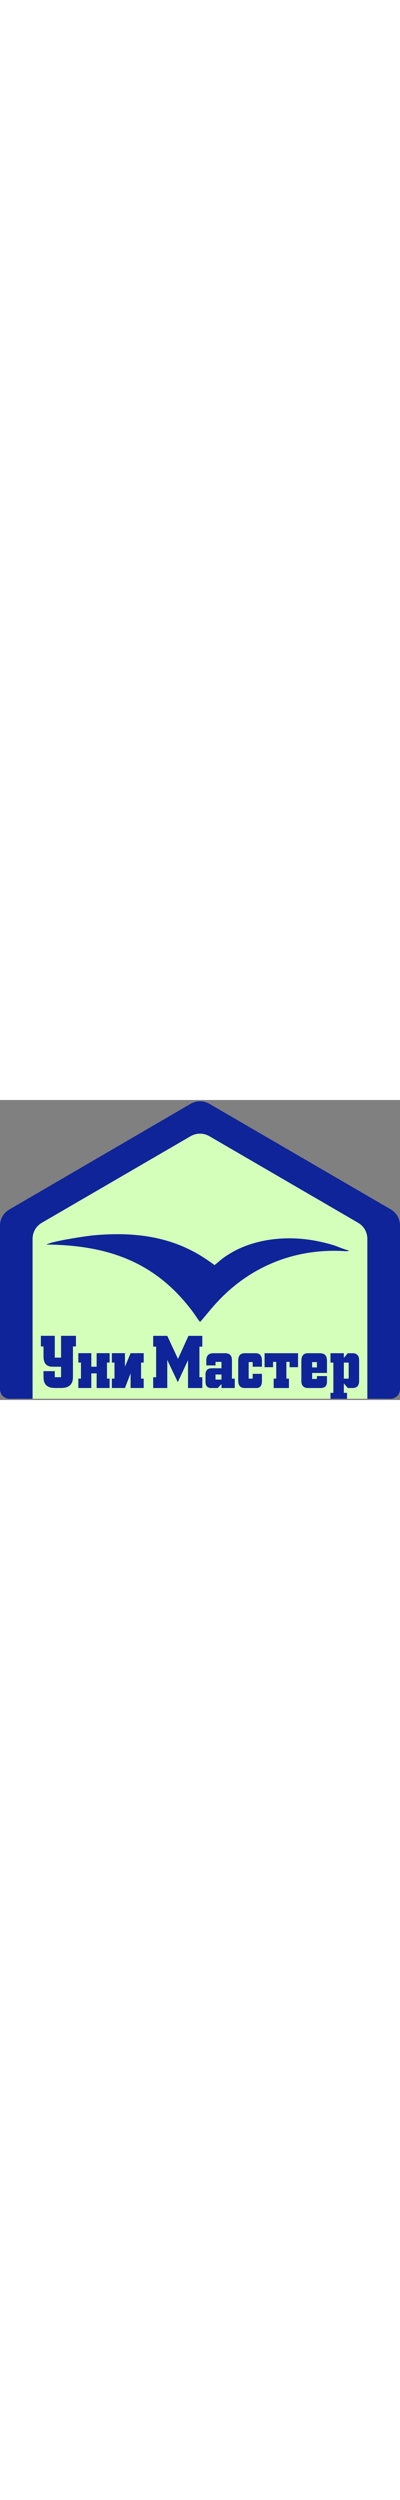 <svg
  xmlns="http://www.w3.org/2000/svg"
  xml:space="preserve"
  width="120px"
  version="1.1"
  shape-rendering="geometricPrecision"
  text-rendering="geometricPrecision"
  image-rendering="optimizeQuality"
  fill-rule="evenodd"
  clip-rule="evenodd"
  viewBox="0 0 1000 750"
  xmlns:xlink="http://www.w3.org/1999/xlink"
  xmlns:xodm="http://www.corel.com/coreldraw/odm/2003"
>
  <rect x="0" y="0" width="1000" height="750" fill="#808080" stroke="none"/>
  <g id="Слой_x0020_1">
    <g id="_1900888681776">
      <polygon
        fill="#D4FFBA"
        points="40.62,731.32 46.88,314.62 497.01,46.89 951.32,308.37 959.19,746.87 40.72,746.87 "
      />
      <path
        fill="#0F2499"
        d="M918.39 746.87l0 -399.24c0,-17.33 -8.56,-32.22 -23.54,-40.94l-371.03 -215.97c-15.13,-8.8 -32.51,-8.8 -47.65,0l-371.19 215.98c-14.98,8.71 -23.54,23.6 -23.54,40.94l0 399.23 -57.76 0c-13.04,0 -23.68,-10.64 -23.68,-23.68l0 -408.59c0,-17.32 8.54,-32.19 23.51,-40.92l452.65 -263.93c15.14,-8.83 32.55,-8.83 47.69,-0.02l452.61 263.48c14.98,8.72 23.54,23.6 23.54,40.94l0 409.04c0,13.04 -10.64,23.68 -23.68,23.68l-57.93 0z"
      />
      <path
        fill="#0F2499"
        d="M235.61 338.16c-21.1,1.85 -106.52,14.99 -119.36,23.22 148.78,1.36 262.91,41.3 352.01,150.62 6.02,7.38 10.81,13.55 16.33,21.18 3.61,5 11.93,18.33 15.73,21.59 17.89,-20.08 26.61,-32.85 47.34,-54.55 81.75,-85.61 191.32,-129.22 311.19,-122.53 1.85,0.11 11.73,1.05 12.44,-0.82 0.19,-0.51 0.83,-0.32 1.19,-0.57 -9.08,-1.46 -29.02,-10.39 -40.11,-13.79 -13.91,-4.27 -26.83,-7.29 -41.33,-10.12 -62,-12.11 -129.98,-8.19 -188.16,16.98 -13.45,5.81 -24.7,12.25 -36.11,19.61 -15.17,9.78 -22.2,17.88 -30.73,23.81 -4.61,-4.04 -9.11,-6.78 -13.27,-9.73 -85.06,-60.27 -180.14,-74.34 -287.16,-64.9z"
      />
      <path
        fill="#0F2499"
        fill-rule="nonzero"
        d="M505.76 720.09l-35.72 0 0 -69.68 -25.53 55.08 -26.32 -55.63 0 70.23 -35.25 0 0 -26.98 7.37 0 0 -76.52 -7.37 0 0 -26.98 35.25 0 26.79 57.66 26.16 -57.66 34.62 0 0 26.98 -7.21 0 0 76.52 7.21 0 0 26.98zm361.82 26.78l-41.35 0 0 -14.77 7.2 0 0 -75.59 -7.2 0 0 -23.47 33.36 0 0 11.64 9.92 -11.64 11.78 0c11.01,0 16.52,5.91 16.52,17.74l0 51.57c0,11.83 -5.51,17.74 -16.52,17.74l-11.78 0 -9.92 -11.64 0 23.65 7.99 0 0 14.77zm-280.69 -26.78l-33.21 0 0 -9.98 -9.21 9.98 -16.69 0c-9.37,0 -14.04,-5.3 -14.04,-15.89l0 -17.93c0,-10.35 5.19,-15.53 15.61,-15.53l24.33 0 0 -16.08 -14.88 0 0 8.87 -23.02 0 0 -12.38c0,-12.07 5.84,-18.11 17.54,-18.11l29.45 0c11.38,0 17.07,5.76 17.07,17.31l0 46.27 7.05 0 0 23.47zm-33.21 -21.07l0 -12.75 -14.88 0 0 12.75 14.88 0zm101.19 3.33c0,11.83 -4.59,17.74 -13.78,17.74l-29.45 0c-10.76,0 -16.14,-6.35 -16.14,-19.04l0 -49.34c0,-12.45 5.49,-18.67 16.45,-18.67l27.26 0c10.44,0 15.66,6.28 15.66,18.85l0 14.97 -23.18 0 0 -11.64 -10.03 0 0 41.4 10.03 0 0 -12.02 23.18 0 0 17.75zm90.22 -34.38l-21.14 0 0 -13.31 -7.99 0 0 41.96 6.42 0 0 23.47 -38.22 0 0 -23.47 6.42 0 0 -41.96 -7.99 0 0 13.31 -21.14 0 0 -34.93 83.64 0 0 34.93zm72.37 36.23c0,10.59 -5.33,15.89 -15.98,15.89l-31.01 0c-11.39,0 -17.08,-5.91 -17.08,-17.74l0 -49.72c0,-13.06 5.43,-19.59 16.29,-19.59l27.57 0c7,0 11.96,1.23 14.88,3.7 3.55,2.83 5.33,8.19 5.33,16.07l0 29.58 -37.13 0 0 14.97 11.91 0 0 -7.21 25.22 0 0 14.05zm-25.22 -35.68l0 -13.3 -11.91 0 0 13.3 11.91 0zm79.41 28.1l0 -40.11 -12.06 0 0 40.11 12.06 0z"
      />
      <path
        fill="#0F2499"
        fill-rule="nonzero"
        d="M189.9 616.12l-7.51 0 0 76.89c0,17.99 -9.92,26.98 -29.77,26.98l-15.66 0c-18.8,0 -28.2,-8.99 -28.2,-26.98l0 -15.16 28.2 0 0 15.16 15.66 0 0 -26.25 -20.83 0c-7.94,0 -13.76,-2.12 -17.47,-6.37 -3.7,-4.26 -5.56,-11.06 -5.56,-20.43l0 -23.84 -6.58 0 0 -26.61 34.78 0 0 54.52 15.66 0 0 -54.52 37.28 0 0 26.61zm84.12 103.87l-32.43 0 0 -36.59 -13.31 0 0 36.59 -32.43 0 0 -23.47 6.58 0 0 -40.11 -6.58 0 0 -23.47 32.43 0 0 33.82 13.31 0 0 -33.82 32.43 0 0 23.47 -6.58 0 0 40.11 6.58 0 0 23.47zm85.21 0l-32.74 0 0 -36.59 -14.1 36.59 -32.74 0 0 -23.47 6.58 0 0 -40.11 -6.58 0 0 -23.47 32.74 0 0 33.82 14.1 -33.82 32.74 0 0 23.47 -6.58 0 0 40.11 6.58 0 0 23.47z"
      />
    </g>
  </g>
</svg>